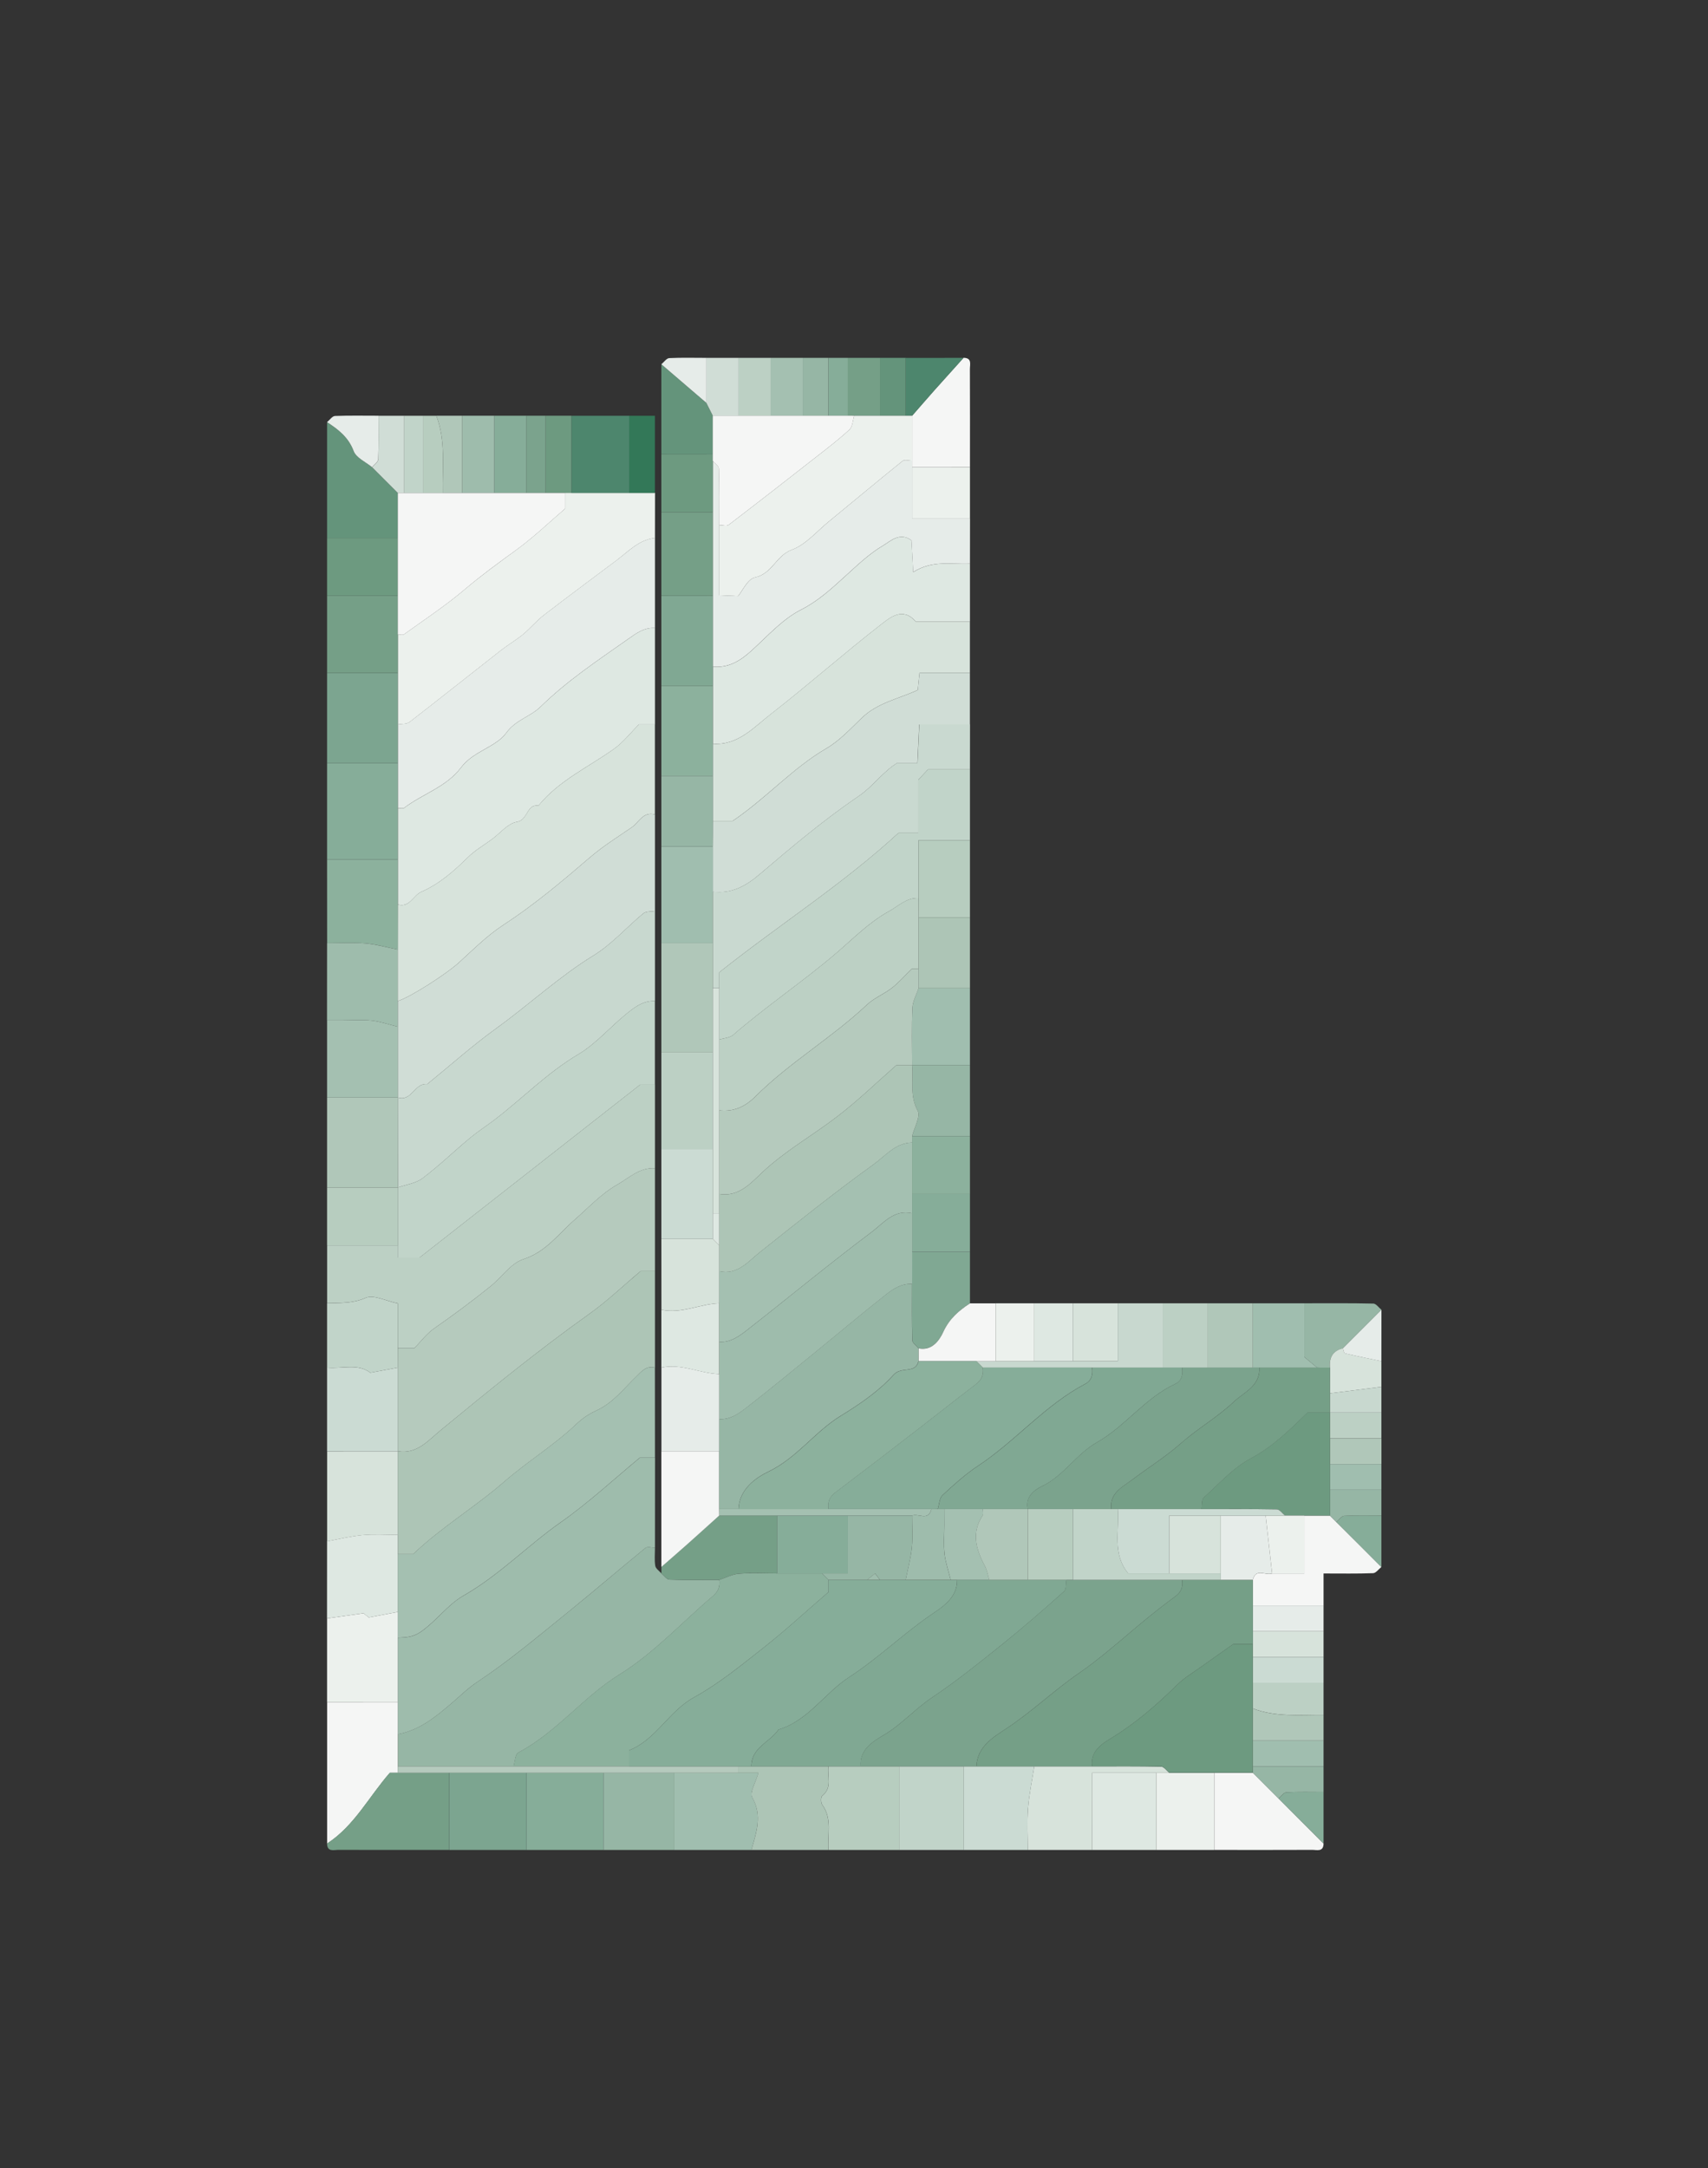 <?xml version="1.0" encoding="UTF-8" standalone="no"?>
<!-- Generator: Adobe Illustrator 28.3.0, SVG Export Plug-In . SVG Version: 6.00 Build 0)  -->

<svg
   version="1.1"
   id="Calque_1"
   x="0px"
   y="0px"
   viewBox="0 0 288.524 366.104"
   xml:space="preserve"
   sodipodi:docname="LL Industries.svg"
   width="288.524"
   height="366.104"
   inkscape:version="1.3.2 (091e20e, 2023-11-25, custom)"
   xmlns:inkscape="http://www.inkscape.org/namespaces/inkscape"
   xmlns:sodipodi="http://sodipodi.sourceforge.net/DTD/sodipodi-0.dtd"
   xmlns="http://www.w3.org/2000/svg"
   xmlns:svg="http://www.w3.org/2000/svg"><rect x="0" y="0" width="288.524" height="366.104" fill="#333333" stroke="none"/><defs
   id="defs155" /><sodipodi:namedview
   id="namedview155"
   pagecolor="#ffffff"
   bordercolor="#000000"
   borderopacity="0.25"
   inkscape:showpageshadow="2"
   inkscape:pageopacity="0.0"
   inkscape:pagecheckerboard="0"
   inkscape:deskcolor="#d1d1d1"
   inkscape:zoom="1.9077152"
   inkscape:cx="170.88505"
   inkscape:cy="181.36879"
   inkscape:window-width="1920"
   inkscape:window-height="991"
   inkscape:window-x="-9"
   inkscape:window-y="-9"
   inkscape:window-maximized="1"
   inkscape:current-layer="Calque_1" />
<style
   type="text/css"
   id="style1">
	.st0{fill:#B5CABD;}
	.st1{fill:#ADC5B6;}
	.st2{fill:#BCD0C4;}
	.st3{fill:#96B6A5;}
	.st4{fill:#D0DDD6;}
	.st5{fill:#DEE8E2;}
	.st6{fill:#D7E3DB;}
	.st7{fill:#9EBCAC;}
	.st8{fill:#C8D8CF;}
	.st9{fill:#E6ECE9;}
	.st10{fill:#A4C0B1;}
	.st11{fill:#ECF1ED;}
	.st12{fill:#C1D4C9;}
	.st13{fill:#C9D9D0;}
	.st14{fill:#F5F6F5;}
	.st15{fill:#759F87;}
	.st16{fill:#86AD99;}
	.st17{fill:#7CA590;}
	.st18{fill:#B0C7B9;}
	.st19{fill:#A0BEAF;}
	.st20{fill:#8CB19D;}
	.st21{fill:#B7CDBF;}
	.st22{fill:#CBDBD3;}
	.st23{fill:#64947B;}
	.st24{fill:#80A893;}
	.st25{fill:#4D866D;}
	.st26{fill:#6D9A80;}
	.st27{fill:#337858;}
	.st28{fill:#7BA38D;}
</style>
<g
   id="g155"
   transform="translate(0,42.459)">
	<path
   class="st0"
   d="m 110.64,154.81 c 0,5.79 0,11.58 0,17.38 -0.9,0 -1.8,0 -2.43,0 -2.97,2.49 -5.64,5.06 -8.62,7.18 -8.71,6.21 -16.99,12.96 -25.24,19.75 -2,1.65 -3.95,4.02 -7.15,3.47 0,-4.71 0,-9.41 0,-14.12 0,-1.09 0,-2.17 0,-3.26 0.9,0 1.8,0 2.77,0 1.1,-1.11 2.09,-2.47 3.39,-3.37 3.26,-2.26 6.41,-4.61 9.5,-7.1 1.89,-1.52 3.41,-3.88 5.57,-4.58 3.8,-1.23 5.88,-4.23 8.59,-6.61 2.36,-2.06 4.56,-4.45 7.24,-5.97 1.95,-1.11 3.8,-2.94 6.38,-2.77 z"
   id="path1" />
	<path
   class="st1"
   d="m 67.2,202.59 c 3.2,0.55 5.15,-1.82 7.15,-3.47 8.25,-6.8 16.53,-13.54 25.24,-19.75 2.98,-2.13 5.65,-4.69 8.62,-7.18 0.63,0 1.53,0 2.43,0 0,5.43 0,10.86 0,16.29 -1.47,-0.38 -2.25,0.62 -3.15,1.5 -2.13,2.05 -3.93,4.47 -6.76,5.75 -1.22,0.55 -2.39,1.34 -3.35,2.26 -3.77,3.6 -8.24,6.3 -12.18,9.73 -4.91,4.28 -10.6,7.67 -15.41,12.25 -0.8,0 -1.7,0 -2.59,0 0,-1.09 0,-2.17 0,-3.26 0,-4.71 0,-9.41 0,-14.12 z"
   id="path2" />
	<path
   class="st2"
   d="m 110.64,154.81 c -2.58,-0.16 -4.42,1.66 -6.38,2.77 -2.68,1.53 -4.88,3.91 -7.24,5.97 -2.72,2.38 -4.8,5.38 -8.59,6.61 -2.15,0.7 -3.68,3.06 -5.57,4.58 -3.09,2.49 -6.25,4.84 -9.5,7.1 -1.3,0.9 -2.29,2.26 -3.39,3.37 -0.97,0 -1.87,0 -2.77,0 0,-2.44 0,-4.88 0,-7.59 -1.97,-0.39 -4.08,-1.52 -5.43,-0.93 -2.22,0.98 -4.32,0.81 -6.51,0.91 0,-3.26 0,-6.52 0,-9.77 3.98,0 7.96,0 11.95,0 0,0.67 0,1.34 0,2.06 1.59,0 2.81,0 3.67,0 12.67,-9.93 25.08,-19.65 37.28,-29.21 1.04,0 1.76,0 2.48,0 0,4.71 0,9.42 0,14.13 z"
   id="path3" />
	<path
   class="st3"
   d="m 110.64,218.88 c 0,1.02 -0.11,2.06 0.05,3.06 0.08,0.47 0.67,0.86 1.04,1.28 0.45,0.36 0.88,1.02 1.34,1.04 2.81,0.1 5.62,0.05 8.43,0.05 0.17,1.15 -0.19,2 -1.12,2.79 -5.21,4.41 -9.93,9.6 -15.67,13.15 -6.23,3.86 -10.68,9.82 -17.16,13.23 -0.53,0.28 -0.54,1.52 -0.79,2.32 -6.52,0 -13.03,0 -19.55,0 0,-1.81 0,-3.62 0,-5.43 3.67,-0.67 6.4,-2.94 9.13,-5.27 1.42,-1.22 2.73,-2.52 4.37,-3.61 5.29,-3.49 10.17,-7.63 15.12,-11.63 4.46,-3.59 8.79,-7.34 13.23,-10.96 0.31,-0.25 1.04,-0.02 1.58,-0.02 z"
   id="path4" />
	<path
   class="st4"
   d="m 110.64,95.08 c 0,5.43 0,10.86 0,16.29 -0.67,0.12 -1.51,0.03 -1.97,0.41 -2.83,2.34 -5.31,5.2 -8.39,7.09 -5.86,3.6 -10.86,8.28 -16.4,12.28 -4.06,2.93 -7.81,6.28 -11.7,9.45 -2.13,-0.27 -2.63,3.03 -4.98,2.26 0,-3.98 0,-7.96 0,-11.95 0,-1.45 0,-2.9 0,-4.34 2.01,-0.57 8.18,-4.55 10.26,-6.43 2.45,-2.22 4.82,-4.62 7.57,-6.41 5.22,-3.4 9.93,-7.38 14.64,-11.42 2.18,-1.87 4.65,-3.42 7.04,-5.05 1.23,-0.84 1.91,-2.74 3.93,-2.18 z"
   id="path5" />
	<path
   class="st5"
   d="m 110.64,63.58 c 0,5.43 0,10.86 0,16.29 -0.9,0 -1.8,0 -2.71,0 -1.39,1.39 -2.63,3.01 -4.22,4.14 -4.34,3.08 -9.29,5.33 -12.75,9.57 -2.05,-0.3 -1.71,2.43 -3.66,2.75 -1.5,0.25 -2.78,1.88 -4.16,2.9 -1.38,1.02 -2.9,1.89 -4.1,3.08 -2.36,2.32 -4.78,4.47 -7.86,5.82 -1.37,0.6 -1.94,2.71 -3.97,2.15 0,-2.53 0,-5.07 0,-7.6 0,-2.9 0,-5.79 0,-8.69 0.36,0 0.83,0.15 1.06,-0.02 3.12,-2.38 7.13,-3.52 9.61,-6.82 0.53,-0.7 1.21,-1.32 1.93,-1.83 1.92,-1.35 4.43,-2.24 5.72,-4.03 1.58,-2.2 4.07,-2.73 5.78,-4.4 4.47,-4.38 9.65,-7.82 14.73,-11.39 1.36,-0.96 2.75,-2.04 4.6,-1.92 z"
   id="path6" />
	<path
   class="st6"
   d="m 67.2,110.28 c 2.03,0.56 2.6,-1.55 3.97,-2.15 3.08,-1.35 5.5,-3.5 7.86,-5.82 1.21,-1.19 2.73,-2.06 4.1,-3.08 1.38,-1.02 2.66,-2.65 4.16,-2.9 1.95,-0.32 1.61,-3.05 3.66,-2.75 3.47,-4.24 8.42,-6.49 12.75,-9.57 1.59,-1.13 2.83,-2.75 4.22,-4.14 0.92,0 1.82,0 2.71,0 0,5.07 0,10.14 0,15.2 -2.02,-0.55 -2.69,1.34 -3.93,2.19 -2.39,1.63 -4.86,3.18 -7.04,5.05 -4.7,4.04 -9.42,8.02 -14.64,11.42 -2.75,1.79 -5.12,4.19 -7.57,6.41 -2.08,1.88 -8.25,5.86 -10.26,6.43 0,-2.9 0,-5.79 0,-8.69 0.01,-2.53 0.01,-5.07 0.01,-7.6 z"
   id="path7" />
	<path
   class="st7"
   d="m 110.64,218.88 c -0.54,0 -1.26,-0.23 -1.59,0.03 -4.44,3.62 -8.78,7.36 -13.23,10.96 -4.95,3.99 -9.83,8.13 -15.12,11.63 -1.64,1.08 -2.95,2.39 -4.37,3.61 -2.73,2.33 -5.45,4.6 -9.13,5.27 0,-1.81 0,-3.62 0,-5.43 0,-3.62 0,-7.24 0,-10.86 1.37,-0.06 2.56,-0.07 3.92,-1.02 2.62,-1.83 4.52,-4.58 7.17,-6.08 6.02,-3.43 10.79,-8.43 16.39,-12.36 4.79,-3.37 9.12,-7.4 13.41,-10.94 1.12,0 1.84,0 2.56,0 -0.01,5.05 -0.01,10.12 -0.01,15.19 z"
   id="path8" />
	<path
   class="st8"
   d="m 67.2,142.86 c 2.35,0.77 2.85,-2.54 4.98,-2.26 3.89,-3.17 7.64,-6.52 11.7,-9.45 5.54,-4 10.54,-8.68 16.4,-12.28 3.08,-1.9 5.56,-4.76 8.39,-7.09 0.46,-0.38 1.3,-0.28 1.97,-0.41 0,5.07 0,10.14 0,15.2 -2.04,-0.08 -3.53,1.11 -4.96,2.28 -2.7,2.21 -5.04,4.97 -8,6.73 -5.25,3.11 -9.44,7.46 -14.21,11.1 -1.36,1.03 -2.8,1.96 -4.11,3.05 -2.68,2.23 -5.2,4.67 -7.98,6.77 -1.14,0.86 -2.77,1.06 -4.17,1.56 C 67.2,153 67.2,147.93 67.2,142.86 Z"
   id="path9" />
	<path
   class="st9"
   d="m 110.64,63.58 c -1.85,-0.12 -3.23,0.95 -4.6,1.91 -5.08,3.57 -10.26,7.01 -14.73,11.39 -1.71,1.68 -4.2,2.21 -5.78,4.4 -1.29,1.79 -3.8,2.67 -5.72,4.03 -0.72,0.51 -1.41,1.13 -1.93,1.83 -2.48,3.3 -6.49,4.43 -9.61,6.82 -0.23,0.17 -0.7,0.02 -1.06,0.02 0,-2.53 0,-5.07 0,-7.6 0,-2.17 0,-4.34 0,-6.52 0.67,-0.12 1.5,-0.03 1.97,-0.4 5.18,-4 10.29,-8.08 15.44,-12.11 1.2,-0.94 2.54,-1.71 3.72,-2.68 1.23,-1.01 2.25,-2.28 3.51,-3.25 4.06,-3.13 8.19,-6.19 12.29,-9.26 2.02,-1.51 3.78,-3.48 6.5,-3.79 0,5.08 0,10.14 0,15.21 z"
   id="path10" />
	<path
   class="st10"
   d="m 110.64,203.68 c -0.72,0 -1.44,0 -2.56,0 -4.29,3.54 -8.61,7.58 -13.41,10.94 -5.6,3.94 -10.37,8.93 -16.39,12.36 -2.64,1.51 -4.55,4.25 -7.17,6.08 -1.36,0.95 -2.55,0.96 -3.92,1.02 0,-1.45 0,-2.9 0,-4.34 0,-3.26 0,-6.52 0,-9.77 0.9,0 1.79,0 2.59,0 4.81,-4.58 10.5,-7.97 15.41,-12.25 3.93,-3.43 8.4,-6.13 12.18,-9.73 0.97,-0.92 2.14,-1.72 3.35,-2.26 2.83,-1.28 4.63,-3.7 6.76,-5.75 0.91,-0.88 1.68,-1.87 3.15,-1.5 0.01,5.06 0.01,10.13 0.01,15.2 z"
   id="path11" />
	<path
   class="st11"
   d="m 110.64,48.38 c -2.72,0.31 -4.48,2.27 -6.5,3.79 -4.11,3.08 -8.23,6.13 -12.29,9.26 -1.26,0.97 -2.28,2.23 -3.51,3.25 -1.18,0.97 -2.52,1.74 -3.72,2.68 -5.15,4.03 -10.26,8.11 -15.44,12.11 -0.48,0.37 -1.31,0.28 -1.97,0.4 0,-2.9 0,-5.79 0,-8.69 0,-2.17 0,-4.34 0,-6.52 0.36,0 0.82,0.15 1.06,-0.02 3.45,-2.49 7.02,-4.84 10.26,-7.59 2.76,-2.34 5.65,-4.44 8.56,-6.56 3.04,-2.2 5.76,-4.83 8.36,-7.05 0,-1.24 0,-1.95 0,-2.67 0.36,0 0.72,0 1.09,0 3.26,0 6.52,0 9.77,0 1.45,0 2.9,0 4.34,0 -0.01,2.54 -0.01,5.07 -0.01,7.61 z"
   id="path12" />
	<path
   class="st12"
   d="m 67.2,158.06 c 1.41,-0.5 3.04,-0.7 4.17,-1.56 2.78,-2.1 5.3,-4.53 7.98,-6.77 1.31,-1.09 2.75,-2.02 4.11,-3.05 4.78,-3.64 8.97,-7.99 14.21,-11.1 2.95,-1.75 5.3,-4.51 8,-6.73 1.43,-1.17 2.92,-2.36 4.96,-2.28 0,4.71 0,9.41 0,14.12 -0.72,0 -1.45,0 -2.48,0 -12.21,9.57 -24.61,19.29 -37.28,29.21 -0.87,0 -2.08,0 -3.67,0 0,-0.72 0,-1.39 0,-2.06 0,-3.26 0,-6.52 0,-9.78 z"
   id="path13" />
	<path
   class="st5"
   d="m 163.85,52.72 c 0,3.26 0,6.52 0,9.77 -3.06,0 -6.12,0 -9.17,0 -2.18,-2.54 -4.34,-0.67 -5.87,0.52 -6.31,4.9 -12.3,10.22 -18.61,15.12 -2.89,2.24 -5.53,5.3 -9.78,5 0,-3.26 0,-6.52 0,-9.77 0,-1.09 0,-2.17 0,-3.26 2.62,0.27 4.6,-0.94 6.47,-2.63 2.72,-2.45 5.26,-5.36 8.44,-6.97 2.91,-1.48 5.08,-3.51 7.38,-5.59 2.06,-1.87 4.1,-3.85 6.47,-5.24 1.25,-0.73 2.81,-2.35 4.8,-0.88 0.09,1.62 0.18,3.33 0.29,5.36 3.26,-2.08 6.47,-1.27 9.58,-1.43 z"
   id="path14" />
	<path
   class="st6"
   d="m 120.41,83.13 c 4.26,0.31 6.9,-2.76 9.78,-5 6.31,-4.9 12.3,-10.22 18.61,-15.12 1.53,-1.19 3.69,-3.06 5.87,-0.52 3.06,0 6.12,0 9.17,0 0,2.9 0,5.79 0,8.69 -2.84,0 -5.67,0 -8.51,0 -0.13,1.19 -0.22,2.05 -0.3,2.87 -3.23,1.49 -6.79,2.15 -9.45,4.71 -1.89,1.82 -3.74,3.84 -5.97,5.14 -5.75,3.36 -10.12,8.38 -15.83,12.25 -0.85,0 -2.11,0 -3.37,0 0,-2.53 0,-5.07 0,-7.6 0,-1.8 0,-3.61 0,-5.42 z"
   id="path15" />
	<path
   class="st4"
   d="m 120.41,96.16 c 1.26,0 2.52,0 3.37,0 5.72,-3.87 10.08,-8.9 15.83,-12.25 2.23,-1.3 4.08,-3.32 5.97,-5.14 2.66,-2.57 6.22,-3.22 9.45,-4.71 0.09,-0.82 0.18,-1.68 0.3,-2.87 2.84,0 5.68,0 8.51,0 0,2.9 0,5.79 0,8.69 -2.84,0 -5.67,0 -8.56,0 -0.11,2.41 -0.21,4.48 -0.31,6.52 -1.45,0 -2.53,0 -3.45,0 -2.5,1.57 -4.04,3.93 -6.46,5.57 -5.85,3.98 -11.3,8.57 -16.7,13.17 -2.4,2.05 -4.8,3.36 -7.97,2.98 0,-2.53 0,-5.07 0,-7.6 0.02,-1.46 0.02,-2.91 0.02,-4.36 z"
   id="path16" />
	<path
   class="st12"
   d="m 163.85,87.47 c 0,3.98 0,7.96 0,11.95 -2.81,0 -5.62,0 -8.69,0 0,3.44 0,6.61 0,9.77 -2.04,-0.08 -3.38,1.35 -4.99,2.23 -3.35,1.84 -6.04,4.61 -8.85,7.02 -5.66,4.84 -11.85,8.98 -17.47,13.86 -0.58,0.5 -1.56,0.53 -2.35,0.78 0,-2.9 0,-5.79 0,-8.69 0,-1.03 0,-2.06 0,-2.66 10.17,-8.08 20.72,-14.77 30.27,-23.53 0.75,0 1.96,0 3.34,0 0,-3.2 0,-6.21 0,-8.97 0.7,-0.75 1.19,-1.27 1.65,-1.76 2.4,0 4.75,0 7.09,0 z"
   id="path17" />
	<path
   class="st9"
   d="m 163.85,52.72 c -3.1,0.16 -6.32,-0.66 -9.59,1.42 -0.11,-2.03 -0.2,-3.73 -0.29,-5.36 -1.99,-1.46 -3.56,0.15 -4.8,0.88 -2.37,1.39 -4.41,3.37 -6.47,5.24 -2.3,2.08 -4.47,4.11 -7.38,5.59 -3.18,1.61 -5.72,4.52 -8.44,6.97 -1.87,1.69 -3.85,2.9 -6.47,2.63 0,-3.98 0,-7.96 0,-11.95 0,-4.71 0,-9.41 0,-14.12 0,-2.9 0,-5.79 0,-8.69 0.36,0.45 1.02,0.89 1.04,1.35 0.09,3.17 0.05,6.34 0.05,9.51 0,3.93 0,7.85 0,11.86 1.06,0.05 1.76,0.08 3.19,0.14 0.73,-0.86 1.6,-2.89 2.84,-3.15 2.92,-0.61 3.58,-3.7 6.24,-4.67 2.32,-0.85 4.16,-3.06 6.17,-4.71 4.19,-3.43 8.33,-6.91 12.55,-10.3 0.33,-0.26 1.06,-0.03 1.6,-0.03 0,0.36 0,0.72 0,1.09 0,2.81 0,5.62 0,8.69 3.44,0 6.61,0 9.77,0 -0.01,2.54 -0.01,5.08 -0.01,7.61 z"
   id="path18" />
	<path
   class="st13"
   d="m 163.85,87.47 c -2.34,0 -4.68,0 -7.09,0 -0.46,0.49 -0.95,1.02 -1.65,1.76 0,2.76 0,5.78 0,8.97 -1.39,0 -2.6,0 -3.34,0 -9.54,8.76 -20.1,15.44 -30.27,23.53 0,0.6 0,1.63 0,2.66 -0.36,0 -0.72,0 -1.09,0 0,-2.53 0,-5.07 0,-7.6 0,-2.9 0,-5.79 0,-8.69 3.18,0.39 5.57,-0.93 7.97,-2.98 5.39,-4.6 10.85,-9.19 16.7,-13.17 2.42,-1.64 3.96,-4 6.46,-5.57 0.92,0 1.99,0 3.45,0 0.1,-2.04 0.19,-4.1 0.31,-6.52 2.88,0 5.72,0 8.56,0 -0.01,2.55 -0.01,5.08 -0.01,7.61 z"
   id="path19" />
	<path
   class="st14"
   d="m 67.2,244.94 c 0,1.81 0,3.62 0,5.43 0,1.81 0,3.62 0,5.43 0,0.36 0,0.72 0,1.09 -0.53,0 -1.07,0 -1.34,0 -3.58,4.09 -6,8.96 -10.6,11.95 0,-7.96 0,-15.93 0,-23.89 3.97,-0.01 7.95,-0.01 11.94,-0.01 z"
   id="path20" />
	<path
   class="st15"
   d="m 55.25,268.83 c 4.6,-2.98 7.02,-7.85 10.6,-11.95 0.28,0 0.81,0 1.34,0 2.9,0 5.79,0 8.69,0 0,4.34 0,8.69 0,13.03 -6.24,0 -12.48,0.01 -18.73,-0.01 -0.77,0 -1.89,0.4 -1.9,-1.07 z"
   id="path21" />
	<path
   class="st16"
   d="m 67.2,86.39 c 0,2.53 0,5.07 0,7.6 0,2.9 0,5.79 0,8.69 -3.98,0 -7.96,0 -11.95,0 0,-5.43 0,-10.86 0,-16.29 3.98,0 7.96,0 11.95,0 z"
   id="path22" />
	<path
   class="st17"
   d="m 67.2,86.39 c -3.98,0 -7.96,0 -11.95,0 0,-5.07 0,-10.14 0,-15.2 3.98,0 7.96,0 11.95,0 0,2.9 0,5.79 0,8.69 0,2.16 0,4.34 0,6.51 z"
   id="path23" />
	<path
   class="st18"
   d="m 67.2,142.86 c 0,5.07 0,10.14 0,15.2 -3.98,0 -7.96,0 -11.95,0 0,-5.07 0,-10.14 0,-15.2 3.98,0 7.96,0 11.95,0 z"
   id="path24" />
	<path
   class="st19"
   d="m 126.93,269.92 c -4.34,0 -8.69,0 -13.03,0 0,-4.34 0,-8.69 0,-13.03 3.62,0 7.24,0 10.86,0 1.03,0 2.06,0 3.36,0 -0.47,1.68 -1.52,3.32 -1.06,4.12 1.76,3.11 0.69,5.96 -0.13,8.91 z"
   id="path25" />
	<path
   class="st1"
   d="m 126.93,269.92 c 0.83,-2.95 1.89,-5.8 0.12,-8.91 -0.45,-0.8 0.59,-2.44 1.06,-4.12 -1.3,0 -2.33,0 -3.36,0 0,-0.36 0,-0.72 0,-1.09 0.72,0 1.45,0 2.17,0 4.34,0 8.69,0 13.03,0 -0.27,1.66 0.72,3.56 -1.05,4.96 -0.26,0.21 -0.26,1.19 0,1.54 1.73,2.38 0.83,5.07 1.05,7.62 -4.34,0 -8.68,0 -13.02,0 z"
   id="path26" />
	<path
   class="st11"
   d="m 67.2,244.94 c -3.98,0 -7.96,0 -11.95,0 0,-4.71 0,-9.41 0,-14.12 1.98,-0.28 3.97,-0.56 6.16,-0.87 0.28,0.22 0.79,0.63 0.88,0.7 1.99,-0.37 3.45,-0.64 4.91,-0.92 0,1.45 0,2.9 0,4.34 0,3.63 0,7.25 0,10.87 z"
   id="path27" />
	<path
   class="st20"
   d="m 55.25,102.68 c 3.98,0 7.96,0 11.95,0 0,2.53 0,5.07 0,7.6 0,2.53 0,5.07 0,7.6 -1.83,-0.36 -3.64,-0.89 -5.48,-1.04 -2.14,-0.18 -4.31,-0.04 -6.46,-0.04 -0.01,-4.71 -0.01,-9.42 -0.01,-14.12 z"
   id="path28" />
	<path
   class="st21"
   d="m 139.96,269.92 c -0.22,-2.55 0.68,-5.25 -1.05,-7.62 -0.26,-0.35 -0.26,-1.33 0,-1.54 1.77,-1.4 0.78,-3.3 1.05,-4.96 1.81,0 3.62,0 5.43,0 2.17,0 4.34,0 6.52,0 0,4.71 0,9.41 0,14.12 -3.99,0 -7.97,0 -11.95,0 z"
   id="path29" />
	<path
   class="st6"
   d="m 67.2,202.59 c 0,4.71 0,9.41 0,14.12 -1.98,0 -3.97,-0.14 -5.92,0.04 -2.02,0.19 -4.02,0.68 -6.02,1.05 0,-5.07 0,-10.14 0,-15.2 3.97,-0.01 7.95,-0.01 11.94,-0.01 z"
   id="path30" />
	<path
   class="st16"
   d="m 101.95,269.92 c -4.34,0 -8.69,0 -13.03,0 0,-4.34 0,-8.69 0,-13.03 4.34,0 8.69,0 13.03,0 0,4.34 0,8.69 0,13.03 z"
   id="path31" />
	<path
   class="st17"
   d="m 88.92,256.89 c 0,4.34 0,8.69 0,13.03 -4.34,0 -8.69,0 -13.03,0 0,-4.34 0,-8.69 0,-13.03 4.34,0 8.68,0 13.03,0 z"
   id="path32" />
	<path
   class="st22"
   d="m 67.2,202.59 c -3.98,0 -7.96,0 -11.95,0 0,-4.71 0,-9.41 0,-14.12 2.55,0.23 5.26,-0.73 7.3,0.86 1.71,-0.32 3.18,-0.59 4.65,-0.86 0,4.71 0,9.41 0,14.12 z"
   id="path33" />
	<path
   class="st6"
   d="m 184.48,269.92 c -3.62,0 -7.24,0 -10.86,0 0,-2.34 -0.14,-4.69 0.04,-7.01 0.18,-2.38 0.68,-4.74 1.05,-7.11 3.26,0 6.52,0 9.77,0 3.89,0 7.79,-0.04 11.68,0.05 0.46,0.01 0.9,0.68 1.36,1.04 -0.72,0 -1.45,0 -2.17,0 -3.54,0 -7.07,0 -10.86,0 -0.01,4.53 -0.01,8.78 -0.01,13.03 z"
   id="path34" />
	<path
   class="st14"
   d="m 223.58,268.83 c -0.01,1.46 -1.12,1.07 -1.9,1.07 -5.52,0.03 -11.04,0.01 -16.56,0.01 0,-4.34 0,-8.69 0,-13.03 2.17,0 4.34,0 6.52,0 1.45,1.45 2.9,2.9 4.34,4.34 2.53,2.55 5.07,5.08 7.6,7.61 z"
   id="path35" />
	<path
   class="st15"
   d="m 121.5,224.31 c -2.81,0 -5.62,0.05 -8.43,-0.05 -0.46,-0.02 -0.9,-0.68 -1.34,-1.04 0,-0.36 0,-0.72 0,-1.09 1.44,-1.26 2.89,-2.51 4.32,-3.78 1.83,-1.63 3.64,-3.27 5.46,-4.91 3.26,0 6.52,0 9.77,0 0,3.26 0,6.52 0,9.77 -2.15,0 -4.31,-0.12 -6.45,0.05 -1.14,0.1 -2.23,0.69 -3.33,1.05 z"
   id="path36" />
	<path
   class="st18"
   d="m 120.41,116.8 c 0,2.53 0,5.07 0,7.6 0,3.62 0,7.24 0,10.86 -2.9,0 -5.79,0 -8.69,0 0,-6.15 0,-12.31 0,-18.46 2.9,0 5.79,0 8.69,0 z"
   id="path37" />
	<path
   class="st23"
   d="m 55.25,48.38 c 0,-6.52 0,-13.03 0,-19.55 1.9,1.25 3.6,2.53 4.49,4.88 0.43,1.14 2.04,1.83 3.11,2.73 1.45,1.45 2.9,2.9 4.34,4.34 0,2.53 0,5.07 0,7.6 -3.98,0 -7.96,0 -11.94,0 z"
   id="path38" />
	<path
   class="st5"
   d="m 55.25,217.79 c 2.01,-0.36 4,-0.86 6.02,-1.05 1.96,-0.18 3.95,-0.04 5.92,-0.04 0,1.09 0,2.17 0,3.26 0,3.26 0,6.52 0,9.77 -1.46,0.27 -2.92,0.55 -4.91,0.92 -0.08,-0.07 -0.6,-0.48 -0.88,-0.7 -2.19,0.31 -4.17,0.59 -6.16,0.87 0.01,-4.34 0.01,-8.68 0.01,-13.03 z"
   id="path39" />
	<path
   class="st22"
   d="m 174.71,255.8 c -0.36,2.37 -0.86,4.73 -1.05,7.11 -0.18,2.32 -0.04,4.67 -0.04,7.01 -3.62,0 -7.24,0 -10.86,0 0,-4.71 0,-9.41 0,-14.12 0.72,0 1.45,0 2.17,0 3.26,0 6.52,0 9.78,0 z"
   id="path40" />
	<path
   class="st3"
   d="m 101.95,269.92 c 0,-4.34 0,-8.69 0,-13.03 3.98,0 7.96,0 11.95,0 0,4.34 0,8.69 0,13.03 -3.99,0 -7.97,0 -11.95,0 z"
   id="path41" />
	<path
   class="st15"
   d="m 67.2,71.18 c -3.98,0 -7.96,0 -11.95,0 0,-4.34 0,-8.69 0,-13.03 3.98,0 7.96,0 11.95,0 0,2.17 0,4.34 0,6.52 0,2.17 0,4.34 0,6.51 z"
   id="path42" />
	<path
   class="st7"
   d="m 55.25,116.8 c 2.16,0 4.32,-0.14 6.46,0.04 1.84,0.16 3.66,0.68 5.48,1.04 0,2.9 0,5.79 0,8.69 0,1.45 0,2.9 0,4.34 -1.47,-0.36 -2.92,-0.88 -4.41,-1.04 -1.6,-0.18 -3.23,-0.04 -4.85,-0.04 -0.9,0 -1.8,0 -2.69,0 0.01,-4.35 0.01,-8.69 0.01,-13.03 z"
   id="path43" />
	<path
   class="st10"
   d="m 55.25,129.83 c 0.9,0 1.8,0 2.69,0 1.62,0 3.25,-0.14 4.85,0.04 1.49,0.17 2.94,0.68 4.41,1.04 0,3.98 0,7.96 0,11.95 -3.98,0 -7.96,0 -11.95,0 0,-4.34 0,-8.69 0,-13.03 z"
   id="path44" />
	<path
   class="st12"
   d="m 162.76,255.8 c 0,4.71 0,9.41 0,14.12 -3.62,0 -7.24,0 -10.86,0 0,-4.71 0,-9.41 0,-14.12 3.62,0 7.24,0 10.86,0 z"
   id="path45" />
	<path
   class="st14"
   d="m 233.35,222.14 c -0.46,0.36 -0.92,1.02 -1.39,1.04 -2.67,0.1 -5.35,0.05 -8.38,0.05 0,1.91 0,3.67 0,5.43 -3.98,0 -7.96,0 -11.95,0 0,-1.45 0,-2.9 0,-4.34 0.51,-2.09 2.19,-0.67 3.26,-1.09 1.74,0 3.47,0 5.43,0 0,-3.46 0,-6.62 0,-9.77 1.45,0 2.9,0 4.34,0 0.36,0.36 0.72,0.72 1.09,1.09 2.54,2.52 5.07,5.05 7.6,7.59 z"
   id="path46" />
	<path
   class="st14"
   d="m 121.5,213.45 c -1.82,1.64 -3.63,3.28 -5.46,4.91 -1.43,1.27 -2.88,2.52 -4.32,3.78 0,-6.52 0,-13.03 0,-19.55 3.26,0 6.52,0 9.77,0 0,3.26 0,6.52 0,9.77 0.01,0.37 0.01,0.73 0.01,1.09 z"
   id="path47" />
	<path
   class="st5"
   d="m 184.48,269.92 c 0,-4.25 0,-8.5 0,-13.03 3.79,0 7.32,0 10.86,0 0,4.34 0,8.69 0,13.03 -3.62,0 -7.24,0 -10.86,0 z"
   id="path48" />
	<path
   class="st2"
   d="m 111.72,135.26 c 2.9,0 5.79,0 8.69,0 0,5.43 0,10.86 0,16.29 -2.9,0 -5.79,0 -8.69,0 0,-5.43 0,-10.86 0,-16.29 z"
   id="path49" />
	<path
   class="st19"
   d="m 120.41,116.8 c -2.9,0 -5.79,0 -8.69,0 0,-5.43 0,-10.86 0,-16.29 2.9,0 5.79,0 8.69,0 0,2.53 0,5.07 0,7.6 0,2.89 0,5.79 0,8.69 z"
   id="path50" />
	<path
   class="st14"
   d="m 154.08,36.43 c 0,-0.36 0,-0.72 0,-1.09 0,-2.53 0,-5.07 0,-7.6 1.26,-1.44 2.51,-2.89 3.78,-4.32 1.63,-1.83 3.27,-3.64 4.91,-5.46 1.46,0.01 1.07,1.12 1.07,1.9 0.03,5.52 0.01,11.04 0.01,16.56 -3.26,0.01 -6.52,0.01 -9.77,0.01 z"
   id="path51" />
	<path
   class="st12"
   d="m 67.2,188.47 c -1.47,0.27 -2.94,0.55 -4.65,0.86 -2.04,-1.6 -4.75,-0.64 -7.3,-0.86 0,-3.62 0,-7.24 0,-10.86 2.19,-0.1 4.3,0.07 6.51,-0.91 1.35,-0.6 3.46,0.53 5.43,0.93 0,2.71 0,5.15 0,7.59 0.01,1.08 0.01,2.17 0.01,3.25 z"
   id="path52" />
	<path
   class="st9"
   d="m 121.5,202.59 c -3.26,0 -6.52,0 -9.77,0 0,-4.71 0,-9.41 0,-14.12 3.38,-0.74 6.49,0.98 9.77,1.09 0,2.53 0,5.07 0,7.6 0,1.81 0,3.62 0,5.43 z"
   id="path53" />
	<path
   class="st22"
   d="m 111.72,151.55 c 2.9,0 5.79,0 8.69,0 0,3.62 0,7.24 0,10.86 0,1.45 0,2.9 0,4.34 -2.9,0 -5.79,0 -8.69,0 0,-5.07 0,-10.13 0,-15.2 z"
   id="path54" />
	<path
   class="st24"
   d="m 120.41,58.15 c 0,3.98 0,7.96 0,11.95 0,1.09 0,2.17 0,3.26 -2.9,0 -5.79,0 -8.69,0 0,-5.07 0,-10.14 0,-15.2 2.9,-0.01 5.79,-0.01 8.69,-0.01 z"
   id="path55" />
	<path
   class="st20"
   d="m 111.72,73.36 c 2.9,0 5.79,0 8.69,0 0,3.26 0,6.52 0,9.77 0,1.81 0,3.62 0,5.43 -2.9,0 -5.79,0 -8.69,0 0,-5.07 0,-10.14 0,-15.2 z"
   id="path56" />
	<path
   class="st24"
   d="m 163.85,168.92 c 0,2.9 0,5.79 0,8.69 -1.9,1.25 -3.49,2.61 -4.52,4.85 -0.61,1.34 -1.88,3.22 -4.17,2.75 -0.36,-0.45 -1.02,-0.89 -1.04,-1.35 -0.09,-3.17 -0.05,-6.34 -0.05,-9.51 0,-1.81 0,-3.62 0,-5.43 3.26,0 6.52,0 9.78,0 z"
   id="path57" />
	<path
   class="st11"
   d="m 195.34,269.92 c 0,-4.34 0,-8.69 0,-13.03 0.72,0 1.45,0 2.17,0 2.53,0 5.07,0 7.6,0 0,4.34 0,8.69 0,13.03 -3.25,0 -6.51,0 -9.77,0 z"
   id="path58" />
	<path
   class="st25"
   d="m 106.29,40.78 c -3.26,0 -6.52,0 -9.77,0 0,-4.34 0,-8.69 0,-13.03 3.26,0 6.52,0 9.77,0 0,4.34 0,8.68 0,13.03 z"
   id="path59" />
	<path
   class="st19"
   d="m 163.85,124.4 c 0,4.34 0,8.69 0,13.03 -3.26,0 -6.52,0 -9.77,0 0,-3.24 -0.09,-6.48 0.05,-9.7 0.05,-1.12 0.67,-2.22 1.04,-3.33 2.89,0 5.78,0 8.68,0 z"
   id="path60" />
	<path
   class="st15"
   d="m 120.41,58.15 c -2.9,0 -5.79,0 -8.69,0 0,-4.71 0,-9.41 0,-14.12 2.9,0 5.79,0 8.69,0 0,4.71 0,9.42 0,14.12 z"
   id="path61" />
	<path
   class="st21"
   d="m 55.25,158.06 c 3.98,0 7.96,0 11.95,0 0,3.26 0,6.52 0,9.77 -3.98,0 -7.96,0 -11.95,0 0,-3.25 0,-6.51 0,-9.77 z"
   id="path62" />
	<path
   class="st26"
   d="m 67.2,58.15 c -3.98,0 -7.96,0 -11.95,0 0,-3.26 0,-6.52 0,-9.77 3.98,0 7.96,0 11.95,0 0,3.26 0,6.51 0,9.77 z"
   id="path63" />
	<path
   class="st21"
   d="m 155.16,109.19 c 0,-3.17 0,-6.34 0,-9.77 3.07,0 5.88,0 8.69,0 0,4.34 0,8.69 0,13.03 -2.9,0 -5.79,0 -8.69,0 0,-1.08 0,-2.17 0,-3.26 z"
   id="path64" />
	<path
   class="st3"
   d="m 154.08,137.43 c 3.26,0 6.52,0 9.77,0 0,3.98 0,7.96 0,11.95 -3.26,0 -6.52,0 -9.77,0 0.36,-1.46 1.47,-3.32 0.94,-4.29 -1.39,-2.55 -0.72,-5.11 -0.94,-7.66 z"
   id="path65" />
	<path
   class="st6"
   d="m 111.72,166.75 c 2.9,0 5.79,0 8.69,0 0.36,0.36 0.72,0.72 1.09,1.09 0,1.45 0,2.9 0,4.34 0,1.81 0,3.62 0,5.43 -3.29,0.1 -6.39,1.82 -9.77,1.09 -0.01,-3.98 -0.01,-7.97 -0.01,-11.95 z"
   id="path66" />
	<path
   class="st8"
   d="m 188.83,177.61 c 2.53,0 5.07,0 7.6,0 0,3.62 0,7.24 0,10.86 -3.98,0 -7.96,0 -11.95,0 -6.15,0 -12.31,0 -18.46,0 -0.36,-0.36 -0.72,-0.72 -1.09,-1.09 1.09,0 2.17,0 3.26,0 2.17,0 4.34,0 6.52,0 2.17,0 4.34,0 6.52,0 2.45,0 4.9,0 7.6,0 0,-3.44 0,-6.6 0,-9.77 z"
   id="path67" />
	<path
   class="st3"
   d="m 111.72,88.56 c 2.9,0 5.79,0 8.69,0 0,2.53 0,5.07 0,7.6 0,1.45 0,2.9 0,4.34 -2.9,0 -5.79,0 -8.69,0 0,-3.98 0,-7.96 0,-11.94 z"
   id="path68" />
	<path
   class="st1"
   d="m 155.16,112.45 c 2.9,0 5.79,0 8.69,0 0,3.98 0,7.96 0,11.95 -2.9,0 -5.79,0 -8.69,0 0,-1.09 0,-2.17 0,-3.26 0,-2.9 0,-5.79 0,-8.69 z"
   id="path69" />
	<path
   class="st5"
   d="m 111.72,178.7 c 3.38,0.74 6.49,-0.98 9.77,-1.09 0,2.17 0,4.34 0,6.52 0,1.81 0,3.62 0,5.43 -3.29,-0.1 -6.39,-1.82 -9.77,-1.09 0,-3.26 0,-6.51 0,-9.77 z"
   id="path70" />
	<path
   class="st23"
   d="m 111.72,34.26 c 0,-5.07 0,-10.14 0,-15.2 2.53,2.17 5.07,4.34 7.6,6.52 0.36,0.72 0.72,1.45 1.09,2.17 0,2.17 0,4.34 0,6.52 -2.9,-0.01 -5.79,-0.01 -8.69,-0.01 z"
   id="path71" />
	<path
   class="st19"
   d="m 211.63,177.61 c 2.9,0 5.79,0 8.69,0 0,3.19 0,6.38 0,9.06 1.02,0.85 1.6,1.32 2.17,1.8 -3.26,0 -6.52,0 -9.77,0 -0.36,0 -0.72,0 -1.09,0 0,-3.62 0,-7.24 0,-10.86 z"
   id="path72" />
	<path
   class="st20"
   d="m 154.08,149.38 c 3.26,0 6.52,0 9.77,0 0,3.26 0,6.52 0,9.77 -3.26,0 -6.52,0 -9.77,0 0,-2.9 0,-5.79 0,-8.69 0,-0.36 0,-0.72 0,-1.08 z"
   id="path73" />
	<path
   class="st16"
   d="m 154.08,159.15 c 3.26,0 6.52,0 9.77,0 0,3.26 0,6.52 0,9.77 -3.26,0 -6.52,0 -9.77,0 0,-2.17 0,-4.34 0,-6.52 0,-1.08 0,-2.16 0,-3.25 z"
   id="path74" />
	<path
   class="st14"
   d="m 168.19,187.39 c -1.09,0 -2.17,0 -3.26,0 -3.26,0 -6.52,0 -9.77,0 0,-0.72 0,-1.45 0,-2.17 2.29,0.48 3.56,-1.41 4.17,-2.75 1.03,-2.25 2.62,-3.61 4.52,-4.85 1.45,0 2.9,0 4.34,0 0,3.25 0,6.51 0,9.77 z"
   id="path75" />
	<path
   class="st3"
   d="m 222.49,188.47 c -0.58,-0.48 -1.15,-0.96 -2.17,-1.8 0,-2.68 0,-5.87 0,-9.06 3.89,0 7.79,-0.04 11.68,0.05 0.46,0.01 0.9,0.68 1.36,1.04 -2.17,2.17 -4.34,4.34 -6.52,6.52 -1.71,0.43 -2.35,1.57 -2.17,3.26 -0.73,-0.01 -1.45,-0.01 -2.18,-0.01 z"
   id="path76" />
	<path
   class="st11"
   d="m 154.08,36.43 c 3.26,0 6.52,0 9.77,0 0,2.9 0,5.79 0,8.69 -3.17,0 -6.34,0 -9.77,0 0,-3.07 0,-5.88 0,-8.69 z"
   id="path77" />
	<path
   class="st26"
   d="m 111.72,34.26 c 2.9,0 5.79,0 8.69,0 0,0.36 0,0.72 0,1.09 0,2.9 0,5.79 0,8.69 -2.9,0 -5.79,0 -8.69,0 0,-3.26 0,-6.52 0,-9.78 z"
   id="path78" />
	<path
   class="st18"
   d="m 211.63,177.61 c 0,3.62 0,7.24 0,10.86 -2.53,0 -5.07,0 -7.6,0 0,-3.62 0,-7.24 0,-10.86 2.54,0 5.07,0 7.6,0 z"
   id="path79" />
	<path
   class="st2"
   d="m 204.03,177.61 c 0,3.62 0,7.24 0,10.86 -1.45,0 -2.9,0 -4.34,0 -1.09,0 -2.17,0 -3.26,0 0,-3.62 0,-7.24 0,-10.86 2.53,0 5.07,0 7.6,0 z"
   id="path80" />
	<path
   class="st6"
   d="m 188.83,177.61 c 0,3.17 0,6.33 0,9.77 -2.7,0 -5.15,0 -7.6,0 0,-3.26 0,-6.52 0,-9.77 2.53,0 5.06,0 7.6,0 z"
   id="path81" />
	<path
   class="st16"
   d="m 83.49,27.74 c 1.81,0 3.62,0 5.43,0 0,4.34 0,8.69 0,13.03 -1.81,0 -3.62,0 -5.43,0 0,-4.34 0,-8.68 0,-13.03 z"
   id="path82" />
	<path
   class="st7"
   d="m 83.49,27.74 c 0,4.34 0,8.69 0,13.03 -1.81,0 -3.62,0 -5.43,0 0,-4.34 0,-8.69 0,-13.03 1.81,0 3.62,0 5.43,0 z"
   id="path83" />
	<path
   class="st5"
   d="m 181.23,177.61 c 0,3.26 0,6.52 0,9.77 -2.17,0 -4.34,0 -6.52,0 0,-3.26 0,-6.52 0,-9.77 2.17,0 4.34,0 6.52,0 z"
   id="path84" />
	<path
   class="st11"
   d="m 174.71,177.61 c 0,3.26 0,6.52 0,9.77 -2.17,0 -4.34,0 -6.52,0 0,-3.26 0,-6.52 0,-9.77 2.18,0 4.35,0 6.52,0 z"
   id="path85" />
	<path
   class="st2"
   d="m 223.58,241.68 c 0,1.81 0,3.62 0,5.43 -4.01,-0.04 -8.07,0.41 -11.95,-1.09 0,-1.45 0,-2.9 0,-4.34 3.99,0 7.97,0 11.95,0 z"
   id="path86" />
	<path
   class="st27"
   d="m 106.29,40.78 c 0,-4.34 0,-8.69 0,-13.03 1.38,0 2.76,0 4.34,0 0,4.56 0,8.8 0,13.03 -1.44,0 -2.89,0 -4.34,0 z"
   id="path87" />
	<path
   class="st26"
   d="m 96.52,27.74 c 0,4.34 0,8.69 0,13.03 -0.36,0 -0.72,0 -1.09,0 -1.09,0 -2.17,0 -3.26,0 0,-4.34 0,-8.69 0,-13.03 1.45,0 2.9,0 4.35,0 z"
   id="path88" />
	<path
   class="st4"
   d="m 67.2,40.78 c -1.45,-1.45 -2.9,-2.9 -4.34,-4.34 0.36,-0.44 1.02,-0.88 1.04,-1.34 0.1,-2.45 0.05,-4.9 0.05,-7.35 1.45,0 2.9,0 4.34,0 0,4.34 0,8.69 0,13.03 -0.37,0 -0.73,0 -1.09,0 z"
   id="path89" />
	<path
   class="st18"
   d="m 211.63,246.03 c 3.88,1.5 7.93,1.05 11.95,1.09 0,1.45 0,2.9 0,4.34 -3.98,0 -7.96,0 -11.95,0 0,-1.81 0,-3.62 0,-5.43 z"
   id="path90" />
	<path
   class="st10"
   d="m 130.18,17.97 c 1.81,0 3.62,0 5.43,0 0,3.26 0,6.52 0,9.77 -1.81,0 -3.62,0 -5.43,0 0,-3.25 0,-6.51 0,-9.77 z"
   id="path91" />
	<path
   class="st15"
   d="m 143.22,17.97 c 1.81,0 3.62,0 5.43,0 0,3.26 0,6.52 0,9.77 -1.45,0 -2.9,0 -4.34,0 -0.36,0 -0.72,0 -1.09,0 0,-3.25 0,-6.51 0,-9.77 z"
   id="path92" />
	<path
   class="st2"
   d="m 130.18,17.97 c 0,3.26 0,6.52 0,9.77 -1.81,0 -3.62,0 -5.43,0 0,-3.26 0,-6.52 0,-9.77 1.81,0 3.62,0 5.43,0 z"
   id="path93" />
	<path
   class="st25"
   d="m 162.76,17.97 c -1.64,1.82 -3.28,3.63 -4.91,5.46 -1.27,1.43 -2.52,2.88 -3.78,4.32 -0.36,0 -0.72,0 -1.09,0 0,-3.26 0,-6.52 0,-9.77 3.27,-0.01 6.53,-0.01 9.78,-0.01 z"
   id="path94" />
	<path
   class="st4"
   d="m 124.75,17.97 c 0,3.26 0,6.52 0,9.77 -1.45,0 -2.9,0 -4.34,0 -0.36,-0.72 -0.72,-1.45 -1.09,-2.17 0,-2.53 0,-5.07 0,-7.6 1.81,0 3.62,0 5.43,0 z"
   id="path95" />
	<path
   class="st9"
   d="m 211.63,228.65 c 3.98,0 7.96,0 11.95,0 0,1.45 0,2.9 0,4.34 -3.98,0 -7.96,0 -11.95,0 0,-1.44 0,-2.89 0,-4.34 z"
   id="path96" />
	<path
   class="st6"
   d="m 211.63,233 c 3.98,0 7.96,0 11.95,0 0,1.45 0,2.9 0,4.34 -3.98,0 -7.96,0 -11.95,0 0,-0.72 0,-1.45 0,-2.17 0,-0.72 0,-1.45 0,-2.17 z"
   id="path97" />
	<path
   class="st19"
   d="m 211.63,251.46 c 3.98,0 7.96,0 11.95,0 0,1.45 0,2.9 0,4.34 -3.98,0 -7.96,0 -11.95,0 0,-1.45 0,-2.89 0,-4.34 z"
   id="path98" />
	<path
   class="st22"
   d="m 211.63,237.34 c 3.98,0 7.96,0 11.95,0 0,1.45 0,2.9 0,4.34 -3.98,0 -7.96,0 -11.95,0 0,-1.44 0,-2.89 0,-4.34 z"
   id="path99" />
	<path
   class="st6"
   d="m 224.67,188.47 c -0.17,-1.69 0.46,-2.83 2.17,-3.26 0.12,0.3 0.18,0.81 0.35,0.85 2.04,0.48 4.11,0.89 6.16,1.32 0,1.45 0,2.9 0,4.34 -2.9,0.36 -5.79,0.72 -8.69,1.09 0.01,-1.44 0.01,-2.89 0.01,-4.34 z"
   id="path100" />
	<path
   class="st3"
   d="m 211.63,255.8 c 3.98,0 7.96,0 11.95,0 0,1.45 0,2.9 0,4.34 -2.09,0 -4.19,-0.06 -6.27,0.05 -0.46,0.02 -0.89,0.67 -1.33,1.04 -1.45,-1.45 -2.9,-2.9 -4.34,-4.34 -0.01,-0.36 -0.01,-0.73 -0.01,-1.09 z"
   id="path101" />
	<path
   class="st9"
   d="m 63.94,27.74 c 0,2.45 0.06,4.91 -0.05,7.35 -0.02,0.46 -0.67,0.89 -1.04,1.34 -1.08,-0.89 -2.69,-1.59 -3.11,-2.73 -0.88,-2.34 -2.59,-3.63 -4.49,-4.88 0.44,-0.36 0.88,-1.02 1.34,-1.04 2.44,-0.09 4.9,-0.04 7.35,-0.04 z"
   id="path102" />
	<path
   class="st18"
   d="m 78.06,27.74 c 0,4.34 0,8.69 0,13.03 -1.09,0 -2.17,0 -3.26,0 -0.09,-4.37 0.53,-8.79 -1.09,-13.03 1.45,0 2.9,0 4.35,0 z"
   id="path103" />
	<path
   class="st3"
   d="m 135.61,27.74 c 0,-3.26 0,-6.52 0,-9.77 1.45,0 2.9,0 4.34,0 0,3.26 0,6.52 0,9.77 -1.44,0 -2.89,0 -4.34,0 z"
   id="path104" />
	<path
   class="st28"
   d="m 92.17,27.74 c 0,4.34 0,8.69 0,13.03 -1.09,0 -2.17,0 -3.26,0 0,-4.34 0,-8.69 0,-13.03 1.09,0 2.18,0 3.26,0 z"
   id="path105" />
	<path
   class="st12"
   d="m 68.28,40.78 c 0,-4.34 0,-8.69 0,-13.03 1.09,0 2.17,0 3.26,0 0,4.34 0,8.69 0,13.03 -1.09,0 -2.17,0 -3.26,0 z"
   id="path106" />
	<path
   class="st23"
   d="m 152.99,17.97 c 0,3.26 0,6.52 0,9.77 -1.45,0 -2.9,0 -4.34,0 0,-3.26 0,-6.52 0,-9.77 1.44,0 2.89,0 4.34,0 z"
   id="path107" />
	<path
   class="st16"
   d="m 233.35,222.14 c -2.53,-2.53 -5.07,-5.07 -7.6,-7.6 0.44,-0.36 0.87,-1.01 1.33,-1.04 2.09,-0.11 4.18,-0.05 6.27,-0.05 0,2.9 0,5.79 0,8.69 z"
   id="path108" />
	<path
   class="st16"
   d="m 215.98,261.23 c 0.44,-0.36 0.87,-1.01 1.33,-1.04 2.09,-0.11 4.18,-0.05 6.27,-0.05 0,2.9 0,5.79 0,8.69 -2.53,-2.53 -5.07,-5.06 -7.6,-7.6 z"
   id="path109" />
	<path
   class="st21"
   d="m 71.54,40.78 c 0,-4.34 0,-8.69 0,-13.03 0.72,0 1.45,0 2.17,0 1.62,4.24 0.99,8.67 1.09,13.03 -1.09,0 -2.17,0 -3.26,0 z"
   id="path110" />
	<path
   class="st3"
   d="m 233.35,213.45 c -2.09,0 -4.19,-0.06 -6.27,0.05 -0.46,0.02 -0.89,0.67 -1.33,1.04 -0.36,-0.36 -0.72,-0.72 -1.09,-1.09 0,-1.45 0,-2.9 0,-4.34 2.9,0 5.79,0 8.69,0 0,1.44 0,2.89 0,4.34 z"
   id="path111" />
	<path
   class="st19"
   d="m 233.35,209.11 c -2.9,0 -5.79,0 -8.69,0 0,-1.45 0,-2.9 0,-4.34 2.9,0 5.79,0 8.69,0 0,1.44 0,2.89 0,4.34 z"
   id="path112" />
	<path
   class="st2"
   d="m 233.35,196.07 c 0,1.45 0,2.9 0,4.34 -2.9,0 -5.79,0 -8.69,0 0,-1.45 0,-2.9 0,-4.34 2.9,0 5.8,0 8.69,0 z"
   id="path113" />
	<path
   class="st18"
   d="m 224.67,200.42 c 2.9,0 5.79,0 8.69,0 0,1.45 0,2.9 0,4.34 -2.9,0 -5.79,0 -8.69,0 0,-1.45 0,-2.89 0,-4.34 z"
   id="path114" />
	<path
   class="st9"
   d="m 233.35,187.39 c -2.06,-0.43 -4.12,-0.84 -6.16,-1.32 -0.17,-0.04 -0.24,-0.56 -0.35,-0.85 2.17,-2.17 4.34,-4.34 6.52,-6.52 -0.01,2.89 -0.01,5.79 -0.01,8.69 z"
   id="path115" />
	<path
   class="st9"
   d="m 119.32,17.97 c 0,2.53 0,5.07 0,7.6 -2.53,-2.17 -5.07,-4.34 -7.6,-6.52 0.44,-0.36 0.87,-1.01 1.33,-1.04 2.09,-0.1 4.18,-0.04 6.27,-0.04 z"
   id="path116" />
	<path
   class="st8"
   d="m 233.35,196.07 c -2.9,0 -5.79,0 -8.69,0 0,-1.09 0,-2.17 0,-3.26 2.9,-0.36 5.79,-0.72 8.69,-1.09 0,1.46 0,2.91 0,4.35 z"
   id="path117" />
	<path
   class="st16"
   d="m 139.96,27.74 c 0,-3.26 0,-6.52 0,-9.77 1.09,0 2.17,0 3.26,0 0,3.26 0,6.52 0,9.77 -1.09,0 -2.18,0 -3.26,0 z"
   id="path118" />
	<path
   class="st20"
   d="m 121.5,224.31 c 1.11,-0.36 2.19,-0.95 3.32,-1.04 2.14,-0.17 4.3,-0.05 6.45,-0.05 2.53,0 5.07,0 7.6,0 0.36,0.36 0.72,0.72 1.09,1.09 0,0.9 0,1.81 0,2.05 -3.88,3.35 -7.33,6.54 -11.02,9.44 -3.77,2.97 -7.55,6.06 -11.72,8.36 -4.27,2.35 -6.37,7.11 -10.93,8.93 0,0.9 0,1.81 0,2.71 -6.52,0 -13.03,0 -19.55,0 0.25,-0.8 0.27,-2.04 0.79,-2.32 6.48,-3.41 10.93,-9.38 17.16,-13.23 5.74,-3.55 10.46,-8.74 15.67,-13.15 0.94,-0.79 1.31,-1.64 1.14,-2.79 z"
   id="path119" />
	<path
   class="st0"
   d="m 86.74,255.8 c 6.52,0 13.03,0 19.55,0 6.15,0 12.31,0 18.46,0 0,0.36 0,0.72 0,1.09 -3.62,0 -7.24,0 -10.86,0 -3.98,0 -7.96,0 -11.95,0 -4.34,0 -8.69,0 -13.03,0 -4.34,0 -8.69,0 -13.03,0 -2.9,0 -5.79,0 -8.69,0 0,-0.36 0,-0.72 0,-1.09 6.52,0 13.04,0 19.55,0 z"
   id="path120" />
	<path
   class="st14"
   d="m 71.54,40.78 c 1.09,0 2.17,0 3.26,0 1.09,0 2.17,0 3.26,0 1.81,0 3.62,0 5.43,0 1.81,0 3.62,0 5.43,0 1.09,0 2.17,0 3.26,0 1.09,0 2.17,0 3.26,0 0,0.72 0,1.43 0,2.67 -2.59,2.22 -5.32,4.85 -8.36,7.05 -2.92,2.11 -5.81,4.22 -8.56,6.56 -3.24,2.75 -6.81,5.1 -10.26,7.59 -0.24,0.17 -0.7,0.02 -1.06,0.02 0,-2.17 0,-4.34 0,-6.52 0,-3.26 0,-6.52 0,-9.77 0,-2.53 0,-5.07 0,-7.6 0.36,0 0.72,0 1.09,0 1.08,0 2.16,0 3.25,0 z"
   id="path121" />
	<path
   class="st2"
   d="m 155.16,112.45 c 0,2.9 0,5.79 0,8.69 -0.54,0 -1.08,0 -1.13,0 -1.29,1.25 -2.24,2.35 -3.38,3.23 -1.33,1.03 -2.99,1.68 -4.2,2.82 -5.96,5.62 -13.11,9.76 -18.91,15.56 -1.63,1.63 -3.64,2.58 -6.05,2.28 0,-3.98 0,-7.96 0,-11.95 0.79,-0.25 1.77,-0.28 2.35,-0.78 5.62,-4.88 11.81,-9.02 17.47,-13.86 2.82,-2.41 5.5,-5.17 8.85,-7.02 1.62,-0.89 2.95,-2.32 4.99,-2.23 0.01,1.09 0.01,2.18 0.01,3.26 z"
   id="path122" />
	<path
   class="st6"
   d="m 121.5,133.09 c 0,3.98 0,7.96 0,11.95 0,4.71 0,9.41 0,14.12 0,1.09 0,2.17 0,3.26 -0.36,0 -0.72,0 -1.09,0 0,-3.62 0,-7.24 0,-10.86 0,-5.43 0,-10.86 0,-16.29 0,-3.62 0,-7.24 0,-10.86 0.36,0 0.72,0 1.09,0 0,2.88 0,5.78 0,8.68 z"
   id="path123" />
	<path
   class="st11"
   d="m 148.65,27.74 c 1.45,0 2.9,0 4.34,0 0.36,0 0.72,0 1.09,0 0,2.53 0,5.07 0,7.6 -0.54,0 -1.27,-0.23 -1.6,0.03 -4.21,3.39 -8.36,6.87 -12.55,10.3 -2.01,1.65 -3.85,3.86 -6.17,4.71 -2.66,0.97 -3.32,4.05 -6.24,4.67 -1.24,0.26 -2.11,2.29 -2.84,3.15 -1.42,-0.06 -2.12,-0.09 -3.19,-0.14 0,-4.01 0,-7.93 0,-11.86 0.54,0 1.26,0.23 1.6,-0.03 4.95,-3.78 9.86,-7.61 14.76,-11.45 1.92,-1.5 3.86,-2.98 5.64,-4.63 0.53,-0.5 0.55,-1.55 0.81,-2.35 1.45,0 2.9,0 4.35,0 z"
   id="path124" />
	<path
   class="st14"
   d="m 144.3,27.74 c -0.25,0.8 -0.27,1.85 -0.81,2.35 -1.78,1.65 -3.72,3.13 -5.64,4.63 -4.9,3.84 -9.81,7.67 -14.76,11.45 -0.34,0.26 -1.06,0.03 -1.6,0.03 0,-3.17 0.04,-6.34 -0.05,-9.51 -0.01,-0.46 -0.68,-0.9 -1.04,-1.35 0,-0.36 0,-0.72 0,-1.09 0,-2.17 0,-4.34 0,-6.52 1.45,0 2.9,0 4.34,0 1.81,0 3.62,0 5.43,0 1.81,0 3.62,0 5.43,0 1.45,0 2.9,0 4.34,0 1.09,0 2.17,0 3.26,0 0.38,0.01 0.74,0.01 1.1,0.01 z"
   id="path125" />
	<path
   class="st16"
   d="m 124.75,255.8 c -6.15,0 -12.31,0 -18.46,0 0,-0.9 0,-1.81 0,-2.71 4.56,-1.82 6.66,-6.58 10.93,-8.93 4.18,-2.3 7.95,-5.39 11.72,-8.36 3.68,-2.9 7.14,-6.1 11.02,-9.44 0,-0.24 0,-1.15 0,-2.05 2.17,0 4.34,0 6.52,0 0.72,0 1.45,0 2.17,0 1.45,0 2.9,0 4.34,0 2.53,0 5.07,0 7.6,0 0.36,0 0.72,0 1.09,0 0.02,3.21 -2.7,4.71 -4.67,6.08 -4.68,3.26 -8.8,7.25 -13.54,10.33 -4.2,2.72 -6.93,7.36 -11.97,8.88 -1.44,2.13 -4.6,3 -4.58,6.21 -0.72,-0.01 -1.44,-0.01 -2.17,-0.01 z"
   id="path126" />
	<path
   class="st24"
   d="m 126.93,255.8 c -0.02,-3.21 3.14,-4.07 4.58,-6.21 5.04,-1.52 7.77,-6.15 11.97,-8.88 4.74,-3.08 8.86,-7.07 13.54,-10.33 1.97,-1.37 4.68,-2.87 4.67,-6.08 1.81,0 3.62,0 5.43,0 2.17,0 4.34,0 6.52,0 2.17,0 4.34,0 6.52,0 -0.13,0.67 -0.01,1.6 -0.41,1.96 -3.39,3.03 -6.82,6.03 -10.36,8.87 -3.89,3.13 -7.79,6.27 -11.93,9.04 -2.87,1.92 -5.13,4.54 -8.14,6.33 -1.73,1.03 -4.16,2.4 -3.91,5.29 -1.81,0 -3.62,0 -5.43,0 -4.37,0.01 -8.71,0.01 -13.05,0.01 z"
   id="path127" />
	<path
   class="st28"
   d="m 145.39,255.8 c -0.25,-2.88 2.17,-4.26 3.91,-5.29 3.02,-1.79 5.27,-4.41 8.14,-6.33 4.14,-2.77 8.04,-5.92 11.93,-9.04 3.54,-2.85 6.97,-5.85 10.36,-8.87 0.4,-0.36 0.29,-1.29 0.41,-1.96 0.36,0 0.72,0 1.09,0 6.15,0 12.31,0 18.46,0 0.17,1.15 -0.14,2.06 -1.13,2.78 -1.67,1.22 -3.3,2.5 -4.91,3.81 -2.3,1.88 -4.53,3.84 -6.83,5.71 -1.47,1.19 -2.96,2.36 -4.52,3.43 -4.25,2.92 -7.96,6.51 -12.29,9.37 -2.17,1.43 -4.94,3.05 -5.07,6.39 -0.72,0 -1.45,0 -2.17,0 -3.62,0 -7.24,0 -10.86,0 -2.18,0 -4.35,0 -6.52,0 z"
   id="path128" />
	<path
   class="st15"
   d="m 164.94,255.8 c 0.14,-3.34 2.9,-4.96 5.07,-6.39 4.33,-2.85 8.05,-6.45 12.29,-9.37 1.56,-1.07 3.05,-2.24 4.52,-3.43 2.3,-1.87 4.53,-3.83 6.83,-5.71 1.6,-1.31 3.24,-2.59 4.91,-3.81 0.99,-0.72 1.3,-1.63 1.13,-2.78 2.17,0 4.34,0 6.52,0 1.81,0 3.62,0 5.43,0 0,1.45 0,2.9 0,4.34 0,1.44 0,2.9 0,4.34 0,0.72 0,1.45 0,2.17 -1.26,0 -2.52,0 -3.31,0 -1.99,1.41 -3.69,2.59 -5.36,3.79 -1.39,1 -2.9,1.88 -4.1,3.07 -3.36,3.29 -6.83,6.35 -10.88,8.85 -1.57,0.97 -3.87,2.22 -3.5,4.93 -3.26,0 -6.52,0 -9.77,0 -3.25,0 -6.53,0 -9.78,0 z"
   id="path129" />
	<path
   class="st26"
   d="m 184.48,255.8 c -0.37,-2.71 1.93,-3.96 3.5,-4.93 4.05,-2.5 7.52,-5.55 10.88,-8.85 1.21,-1.19 2.72,-2.07 4.1,-3.07 1.67,-1.2 3.37,-2.38 5.36,-3.79 0.79,0 2.05,0 3.31,0 0,0.72 0,1.45 0,2.17 0,1.45 0,2.9 0,4.34 0,1.44 0,2.9 0,4.34 0,1.81 0,3.62 0,5.43 0,1.45 0,2.9 0,4.34 0,0.36 0,0.72 0,1.09 -2.17,0 -4.34,0 -6.52,0 -2.53,0 -5.07,0 -7.6,0 -0.45,-0.36 -0.9,-1.03 -1.36,-1.04 -3.88,-0.06 -7.77,-0.03 -11.67,-0.03 z"
   id="path130" />
	<path
   class="st16"
   d="m 138.87,223.22 c -2.53,0 -5.07,0 -7.6,0 0,-3.26 0,-6.52 0,-9.77 3.98,0 7.96,0 11.95,0 0,3.15 0,6.31 0,9.77 -1.6,0 -2.97,0 -4.35,0 z"
   id="path131" />
	<path
   class="st10"
   d="m 143.22,213.45 c -3.98,0 -7.96,0 -11.95,0 -3.26,0 -6.52,0 -9.77,0 0,-0.36 0,-0.72 0,-1.09 1.09,0 2.17,0 3.26,0 5.07,0 10.14,0 15.2,0 5.79,0 11.58,0 17.38,0 -0.51,2.09 -2.19,0.67 -3.26,1.09 -3.62,0 -7.24,0 -10.86,0 z"
   id="path132" />
	<path
   class="st26"
   d="m 224.67,200.42 c 0,1.45 0,2.9 0,4.34 0,1.45 0,2.9 0,4.34 0,1.44 0,2.9 0,4.34 -1.45,0 -2.9,0 -4.34,0 -1.09,0 -2.17,0 -3.26,0 -0.45,-0.36 -0.9,-1.03 -1.36,-1.04 -4.25,-0.08 -8.51,-0.05 -12.76,-0.05 0.12,-0.66 0,-1.59 0.4,-1.95 2.57,-2.32 4.97,-5.02 7.95,-6.61 3.77,-2.01 6.64,-4.89 9.57,-7.73 1.3,0 2.55,0 3.79,0 0.01,1.46 0.01,2.91 0.01,4.36 z"
   id="path133" />
	<path
   class="st9"
   d="m 211.63,224.31 c -1.81,0 -3.62,0 -5.43,0 0,-0.36 0,-0.72 0,-1.09 0,-3.26 0,-6.52 0,-9.77 2.53,0 5.07,0 7.6,0 0.36,3.26 0.72,6.52 1.09,9.77 -1.07,0.42 -2.75,-1 -3.26,1.09 z"
   id="path134" />
	<path
   class="st11"
   d="m 214.89,223.22 c -0.36,-3.26 -0.72,-6.52 -1.09,-9.77 1.09,0 2.17,0 3.26,0 1.09,0 2.17,0 3.26,0 0,3.16 0,6.32 0,9.77 -1.96,0 -3.69,0 -5.43,0 z"
   id="path135" />
	<path
   class="st3"
   d="m 124.75,212.36 c -1.09,0 -2.17,0 -3.26,0 0,-3.26 0,-6.52 0,-9.77 0,-1.81 0,-3.62 0,-5.43 1.84,0.12 3.27,-0.9 4.58,-1.92 3.83,-2.97 7.57,-6.05 11.32,-9.11 4.03,-3.28 8.01,-6.64 12.09,-9.86 1.3,-1.03 2.74,-2.04 4.58,-1.92 0,3.17 -0.04,6.34 0.05,9.51 0.01,0.46 0.68,0.9 1.04,1.35 0,0.72 0,1.45 0,2.17 -0.53,2.19 -2.87,0.81 -4.21,2.3 -2.48,2.76 -5.7,4.96 -8.91,6.92 -4.42,2.7 -7.4,7.12 -12.23,9.43 -2.19,1.06 -4.92,2.99 -5.05,6.33 z"
   id="path136" />
	<path
   class="st7"
   d="m 154.08,174.35 c -1.84,-0.12 -3.28,0.89 -4.58,1.92 -4.08,3.22 -8.06,6.58 -12.09,9.86 -3.76,3.06 -7.49,6.14 -11.32,9.11 -1.31,1.02 -2.74,2.04 -4.58,1.92 0,-2.53 0,-5.07 0,-7.6 0,-1.81 0,-3.62 0,-5.43 1.85,0.12 3.28,-0.9 4.59,-1.92 7.08,-5.54 14.01,-11.28 21.21,-16.68 1.93,-1.45 3.73,-3.83 6.78,-3.12 0,2.17 0,4.34 0,6.52 -0.01,1.8 -0.01,3.61 -0.01,5.42 z"
   id="path137" />
	<path
   class="st5"
   d="m 120.41,162.41 c 0.36,0 0.72,0 1.09,0 0,1.81 0,3.62 0,5.43 -0.36,-0.36 -0.72,-0.72 -1.09,-1.09 0,-1.45 0,-2.89 0,-4.34 z"
   id="path138" />
	<path
   class="st0"
   d="m 121.5,159.15 c 0,-4.71 0,-9.41 0,-14.12 2.42,0.3 4.42,-0.65 6.05,-2.28 5.8,-5.8 12.96,-9.95 18.91,-15.56 1.21,-1.14 2.87,-1.78 4.2,-2.82 1.13,-0.88 2.09,-1.98 3.38,-3.23 0.05,0 0.59,0 1.13,0 0,1.09 0,2.17 0,3.26 -0.36,1.11 -0.99,2.21 -1.04,3.33 -0.14,3.23 -0.05,6.47 -0.05,9.7 -0.9,0 -1.8,0 -2.69,0 -3.31,2.9 -6.47,5.98 -9.95,8.64 -4.22,3.24 -8.89,5.84 -12.81,9.56 -1.85,1.76 -3.92,4.07 -7.13,3.52 z"
   id="path139" />
	<path
   class="st1"
   d="m 121.5,159.15 c 3.21,0.55 5.28,-1.76 7.13,-3.52 3.92,-3.72 8.59,-6.32 12.81,-9.56 3.48,-2.67 6.64,-5.74 9.95,-8.64 0.89,0 1.79,0 2.69,0 0.23,2.55 -0.44,5.11 0.94,7.66 0.53,0.97 -0.58,2.83 -0.94,4.29 0,0.36 0,0.72 0,1.09 -2.87,0.08 -4.47,2.24 -6.57,3.74 -6.59,4.73 -12.89,9.81 -19.24,14.85 -1.87,1.49 -3.72,3.84 -6.77,3.13 0,-1.45 0,-2.9 0,-4.34 0,-1.81 0,-3.62 0,-5.43 0,-1.1 0,-2.18 0,-3.27 z"
   id="path140" />
	<path
   class="st10"
   d="m 121.5,172.18 c 3.05,0.71 4.9,-1.64 6.77,-3.13 6.35,-5.04 12.65,-10.12 19.24,-14.85 2.09,-1.5 3.7,-3.66 6.57,-3.74 0,2.9 0,5.79 0,8.69 0,1.09 0,2.17 0,3.26 -3.05,-0.71 -4.85,1.67 -6.78,3.12 -7.19,5.4 -14.12,11.14 -21.21,16.68 -1.31,1.02 -2.75,2.04 -4.59,1.92 0,-2.17 0,-4.34 0,-6.52 0,-1.81 0,-3.62 0,-5.43 z"
   id="path141" />
	<path
   class="st16"
   d="m 157.33,212.36 c -5.79,0 -11.58,0 -17.38,0 -0.17,-1.15 0.15,-2.05 1.13,-2.79 4.68,-3.54 9.32,-7.11 13.97,-10.69 3.28,-2.53 6.53,-5.12 9.83,-7.63 0.98,-0.74 1.3,-1.63 1.13,-2.79 6.15,0 12.31,0 18.46,0 0.17,1.15 -0.06,2.19 -1.15,2.76 -6.81,3.58 -11.73,9.61 -18.07,13.81 -2.17,1.43 -4.13,3.21 -6.04,4.98 -0.53,0.5 -0.55,1.55 -0.8,2.34 -0.35,0.01 -0.71,0.01 -1.08,0.01 z"
   id="path142" />
	<path
   class="st20"
   d="m 166.02,188.47 c 0.17,1.15 -0.16,2.04 -1.13,2.79 -3.3,2.51 -6.55,5.1 -9.83,7.63 -4.64,3.58 -9.29,7.15 -13.97,10.69 -0.98,0.74 -1.3,1.63 -1.13,2.79 -5.07,0 -10.14,0 -15.2,0 0.12,-3.34 2.86,-5.27 5.06,-6.33 4.83,-2.32 7.81,-6.73 12.23,-9.43 3.2,-1.96 6.43,-4.16 8.91,-6.92 1.34,-1.49 3.68,-0.11 4.21,-2.3 3.26,0 6.52,0 9.77,0 0.36,0.36 0.72,0.72 1.08,1.08 z"
   id="path143" />
	<path
   class="st24"
   d="m 158.42,212.36 c 0.25,-0.8 0.27,-1.85 0.8,-2.34 1.91,-1.77 3.87,-3.55 6.04,-4.98 6.34,-4.19 11.27,-10.23 18.07,-13.81 1.09,-0.57 1.32,-1.61 1.15,-2.76 3.98,0 7.96,0 11.95,0 1.09,0 2.17,0 3.26,0 0.17,1.15 -0.04,2.24 -1.15,2.75 -5.12,2.38 -8.45,7.16 -13.23,9.87 -3.55,2.01 -5.61,5.68 -9.34,7.44 -1.25,0.59 -2.82,1.79 -2.34,3.83 -2.53,0 -5.07,0 -7.6,0 -2.17,0 -4.34,0 -6.52,0 -0.37,0 -0.73,0 -1.09,0 z"
   id="path144" />
	<path
   class="st15"
   d="m 224.67,196.07 c -1.25,0 -2.5,0 -3.79,0 -2.94,2.85 -5.8,5.72 -9.57,7.73 -2.98,1.59 -5.39,4.3 -7.95,6.61 -0.4,0.36 -0.28,1.28 -0.4,1.95 -4.71,0 -9.41,0 -14.12,0 -0.36,0 -0.72,0 -1.09,0 -0.39,-2.73 1.99,-3.81 3.52,-4.96 2.73,-2.07 5.65,-3.87 8.25,-6.17 2.83,-2.5 6.2,-4.41 8.93,-7.01 1.69,-1.6 4.48,-2.66 4.28,-5.75 3.26,0 6.52,0 9.77,0 0.72,0 1.45,0 2.17,0 0,1.45 0,2.9 0,4.34 0,1.09 0,2.18 0,3.26 z"
   id="path145" />
	<path
   class="st28"
   d="m 212.72,188.47 c 0.2,3.1 -2.59,4.15 -4.28,5.75 -2.73,2.59 -6.1,4.51 -8.93,7.01 -2.6,2.3 -5.52,4.1 -8.25,6.17 -1.52,1.16 -3.91,2.23 -3.52,4.96 -2.17,0 -4.34,0 -6.52,0 -2.53,0 -5.07,0 -7.6,0 -0.49,-2.04 1.09,-3.23 2.34,-3.83 3.73,-1.77 5.79,-5.43 9.34,-7.44 4.79,-2.71 8.12,-7.49 13.23,-9.87 1.11,-0.52 1.32,-1.6 1.15,-2.75 1.45,0 2.9,0 4.34,0 2.53,0 5.07,0 7.6,0 0.38,0 0.74,0 1.1,0 z"
   id="path146" />
	<path
   class="st3"
   d="m 143.22,213.45 c 3.62,0 7.24,0 10.86,0 0,1.8 0.14,3.6 -0.04,5.38 -0.19,1.84 -0.68,3.65 -1.05,5.48 -1.45,0 -2.9,0 -4.34,0 -0.27,-0.36 -0.55,-0.72 -0.82,-1.09 -0.45,0.36 -0.9,0.72 -1.35,1.09 -2.17,0 -4.34,0 -6.52,0 -0.36,-0.36 -0.72,-0.72 -1.09,-1.09 1.37,0 2.75,0 4.34,0 0.01,-3.46 0.01,-6.62 0.01,-9.77 z"
   id="path147" />
	<path
   class="st10"
   d="m 159.51,212.36 c 2.17,0 4.34,0 6.52,0 0,0.35 0.14,0.8 -0.02,1.05 -1.94,2.95 -1.14,5.74 0.36,8.55 0.38,0.71 0.51,1.56 0.75,2.35 -1.81,0 -3.62,0 -5.43,0 -0.36,0 -0.72,0 -1.09,0 -0.36,-1.47 -0.88,-2.92 -1.04,-4.41 -0.18,-1.6 -0.04,-3.23 -0.04,-4.85 -0.01,-0.89 -0.01,-1.79 -0.01,-2.69 z"
   id="path148" />
	<path
   class="st7"
   d="m 159.51,212.36 c 0,0.9 0,1.8 0,2.69 0,1.62 -0.14,3.25 0.04,4.85 0.17,1.49 0.68,2.94 1.04,4.41 -2.53,0 -5.07,0 -7.6,0 0.36,-1.82 0.86,-3.64 1.05,-5.48 0.18,-1.78 0.04,-3.59 0.04,-5.38 1.07,-0.41 2.75,1.01 3.26,-1.09 0.36,0 0.72,0 1.09,0 0.35,0 0.71,0 1.08,0 z"
   id="path149" />
	<path
   class="st7"
   d="m 146.47,224.31 c 0.45,-0.36 0.9,-0.72 1.35,-1.09 0.27,0.36 0.55,0.72 0.82,1.09 -0.72,0 -1.44,0 -2.17,0 z"
   id="path150" />
	<path
   class="st18"
   d="m 167.11,224.31 c -0.24,-0.79 -0.37,-1.63 -0.75,-2.35 -1.5,-2.81 -2.3,-5.6 -0.36,-8.55 0.16,-0.25 0.02,-0.69 0.02,-1.05 2.53,0 5.07,0 7.6,0 0,3.98 0,7.96 0,11.95 -2.17,0 -4.34,0 -6.51,0 z"
   id="path151" />
	<path
   class="st21"
   d="m 173.62,224.31 c 0,-3.98 0,-7.96 0,-11.95 2.53,0 5.07,0 7.6,0 0,3.98 0,7.96 0,11.95 -0.36,0 -0.72,0 -1.09,0 -2.16,0 -4.33,0 -6.51,0 z"
   id="path152" />
	<path
   class="st12"
   d="m 181.23,224.31 c 0,-3.98 0,-7.96 0,-11.95 2.17,0 4.34,0 6.52,0 0.36,0 0.72,0 1.09,0 0.27,3.67 -0.98,7.59 1.75,10.86 2.34,0 4.64,0 6.94,0 2.9,0 5.79,0 8.69,0 0,0.36 0,0.72 0,1.09 -2.17,0 -4.34,0 -6.52,0 -6.17,0 -12.32,0 -18.47,0 z"
   id="path153" />
	<path
   class="st22"
   d="m 197.52,223.22 c -2.3,0 -4.6,0 -6.94,0 -2.72,-3.27 -1.48,-7.19 -1.75,-10.86 4.71,0 9.41,0 14.12,0 4.25,0 8.51,-0.03 12.76,0.05 0.46,0.01 0.91,0.68 1.36,1.04 -1.09,0 -2.17,0 -3.26,0 -2.53,0 -5.07,0 -7.6,0 -2.81,0 -5.62,0 -8.69,0 0,3.44 0,6.61 0,9.77 z"
   id="path154" />
	<path
   class="st6"
   d="m 197.52,223.22 c 0,-3.17 0,-6.34 0,-9.77 3.07,0 5.88,0 8.69,0 0,3.26 0,6.52 0,9.77 -2.9,0 -5.8,0 -8.69,0 z"
   id="path155" />
</g>
</svg>
